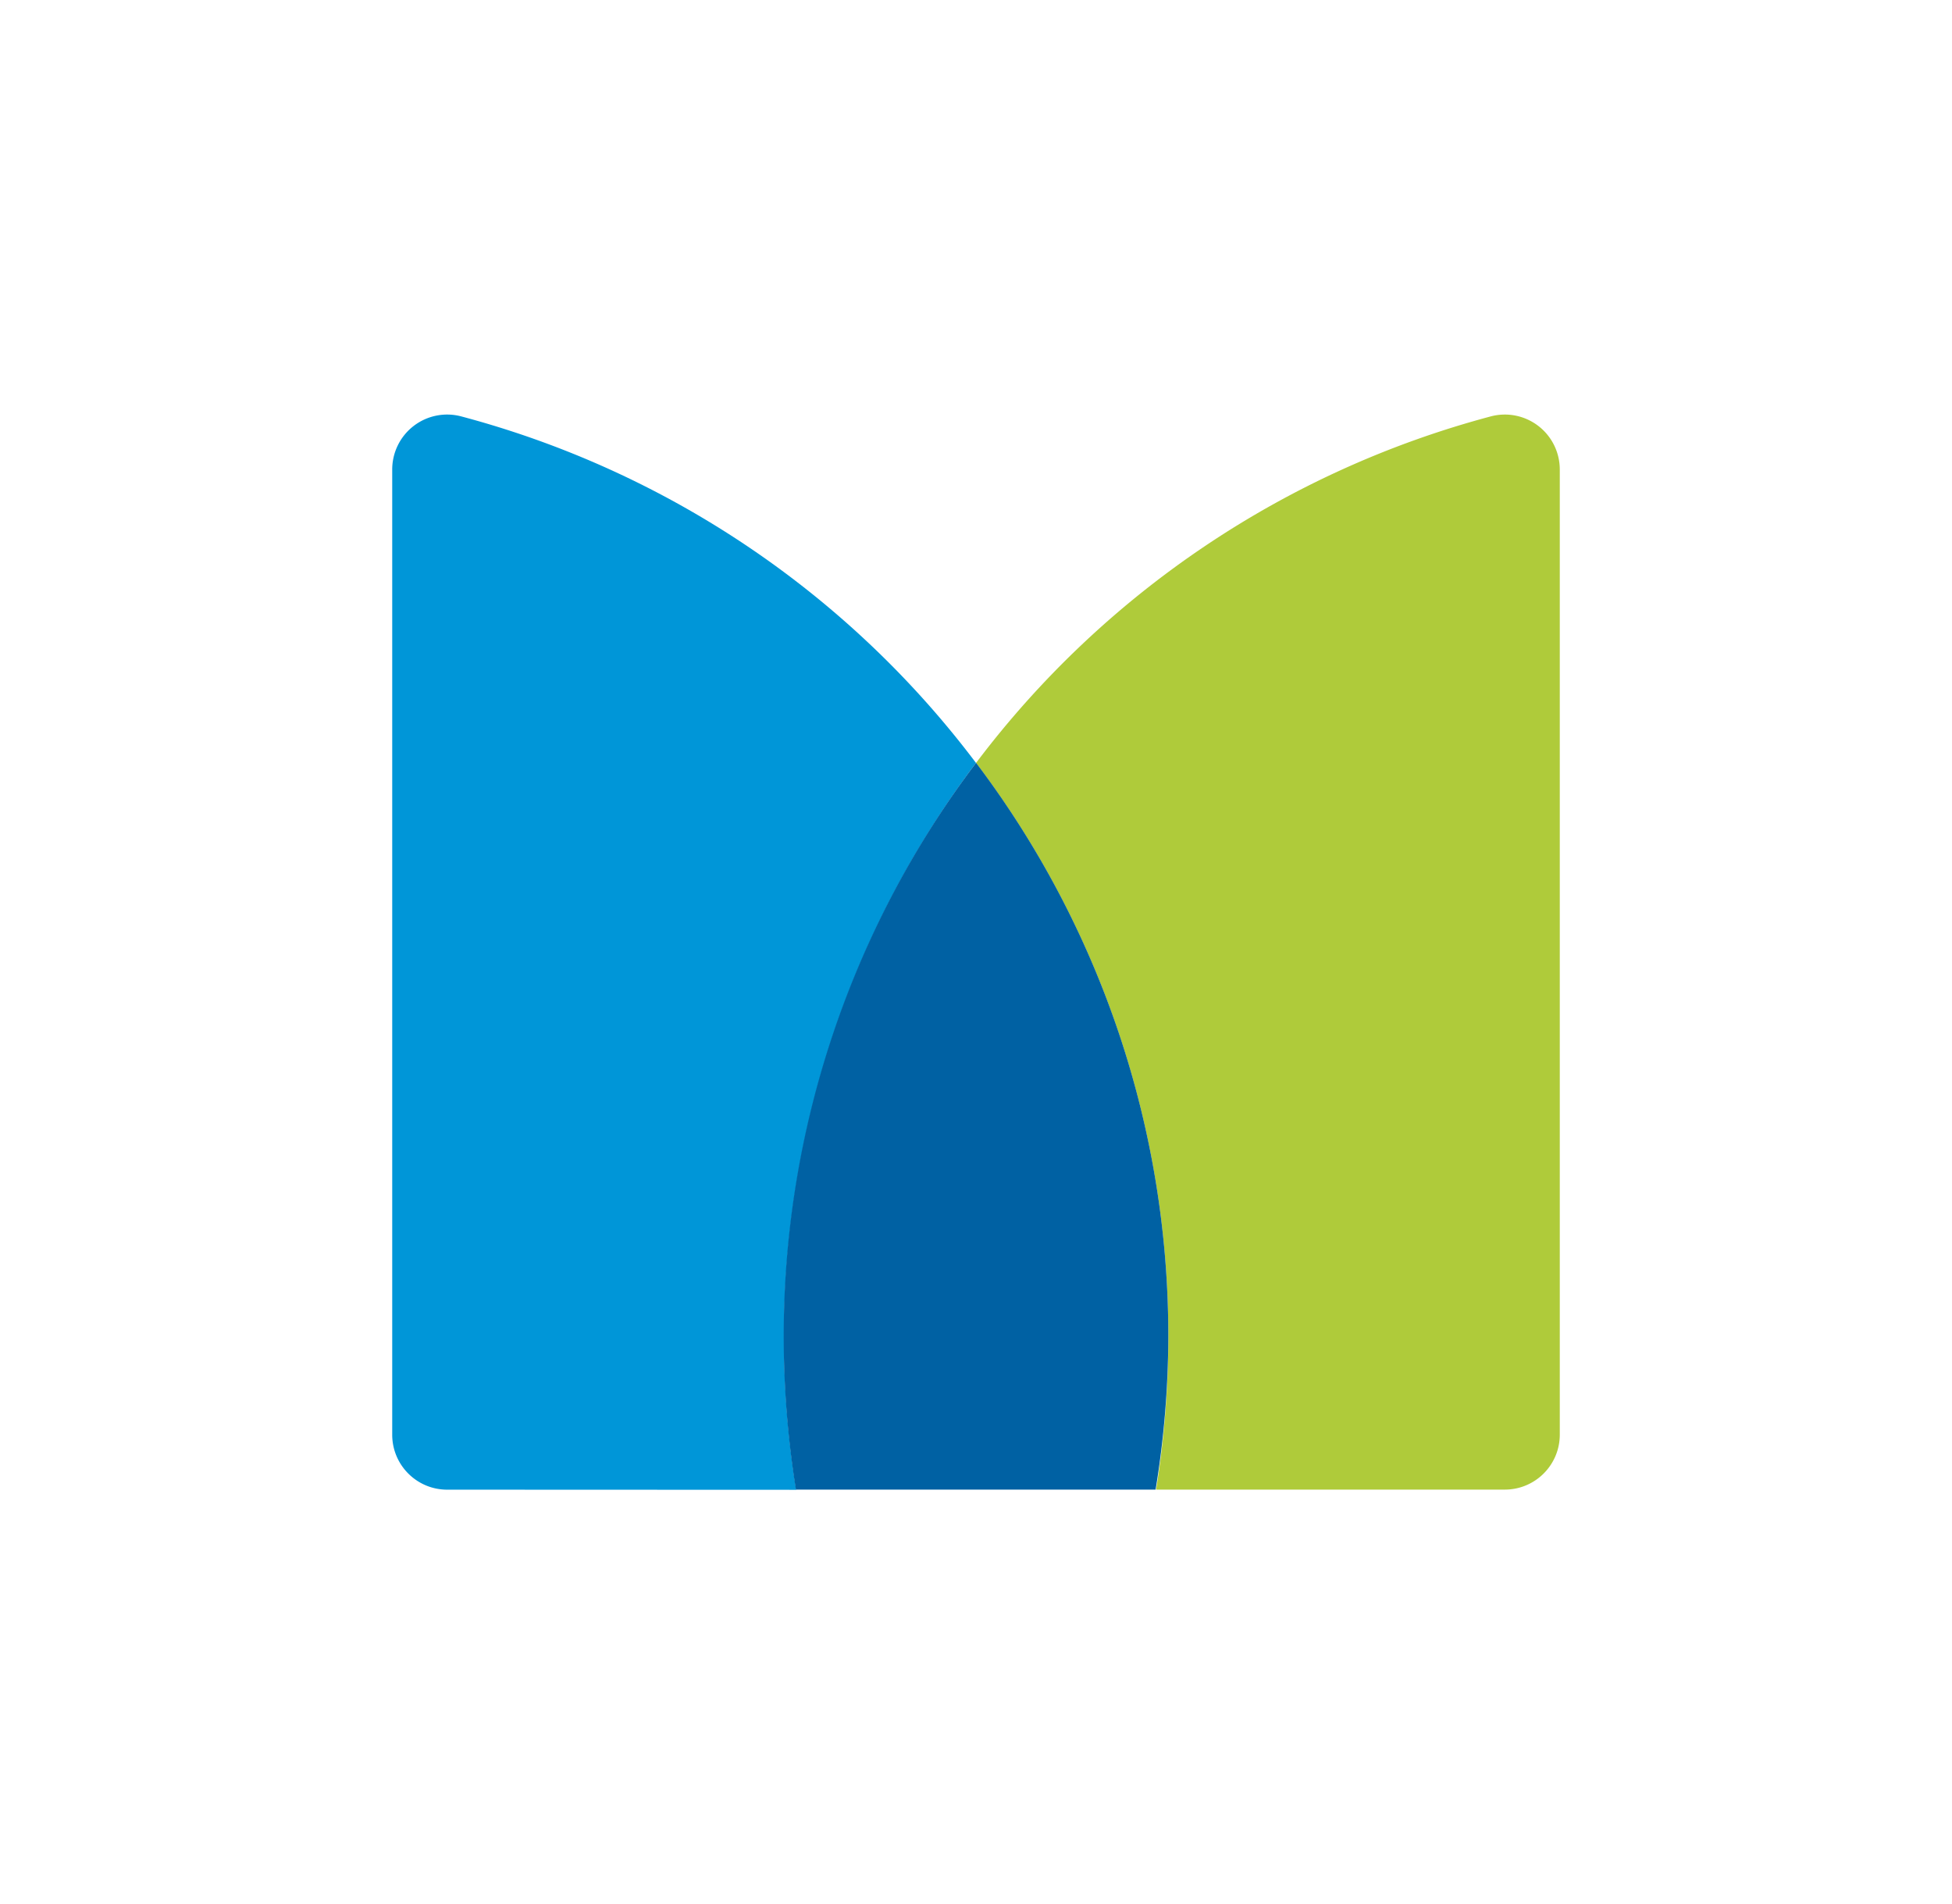 <svg xmlns="http://www.w3.org/2000/svg" width="373.8" height="364.6" style="background-color:#ffffff"><path d="M186.9 146.069a181.71 181.71 0 0 1 36.825 109.871 183.27 183.27 0 0 1-2.341 29.25h66.786c5.811 0 10.522-4.711 10.522-10.522V89.91a10.52 10.52 0 0 0-13.152-10.206 182.09 182.09 0 0 0-98.64 66.378" fill="#afcb3a"/><path d="M152.468 285.23A182.89 182.89 0 0 1 186.9 146.069a181.92 181.92 0 0 0-98.64-66.365 10.52 10.52 0 0 0-13.152 10.219v184.759c0 5.811 4.711 10.522 10.522 10.522z" fill="#0096d8"/><path d="M186.9 146.069a181.72 181.72 0 0 0-36.825 109.871 184.81 184.81 0 0 0 2.341 29.25h68.877a183.27 183.27 0 0 0 2.433-29.25A181.71 181.71 0 0 0 186.9 146.03" fill="#0061a3"/></svg>

